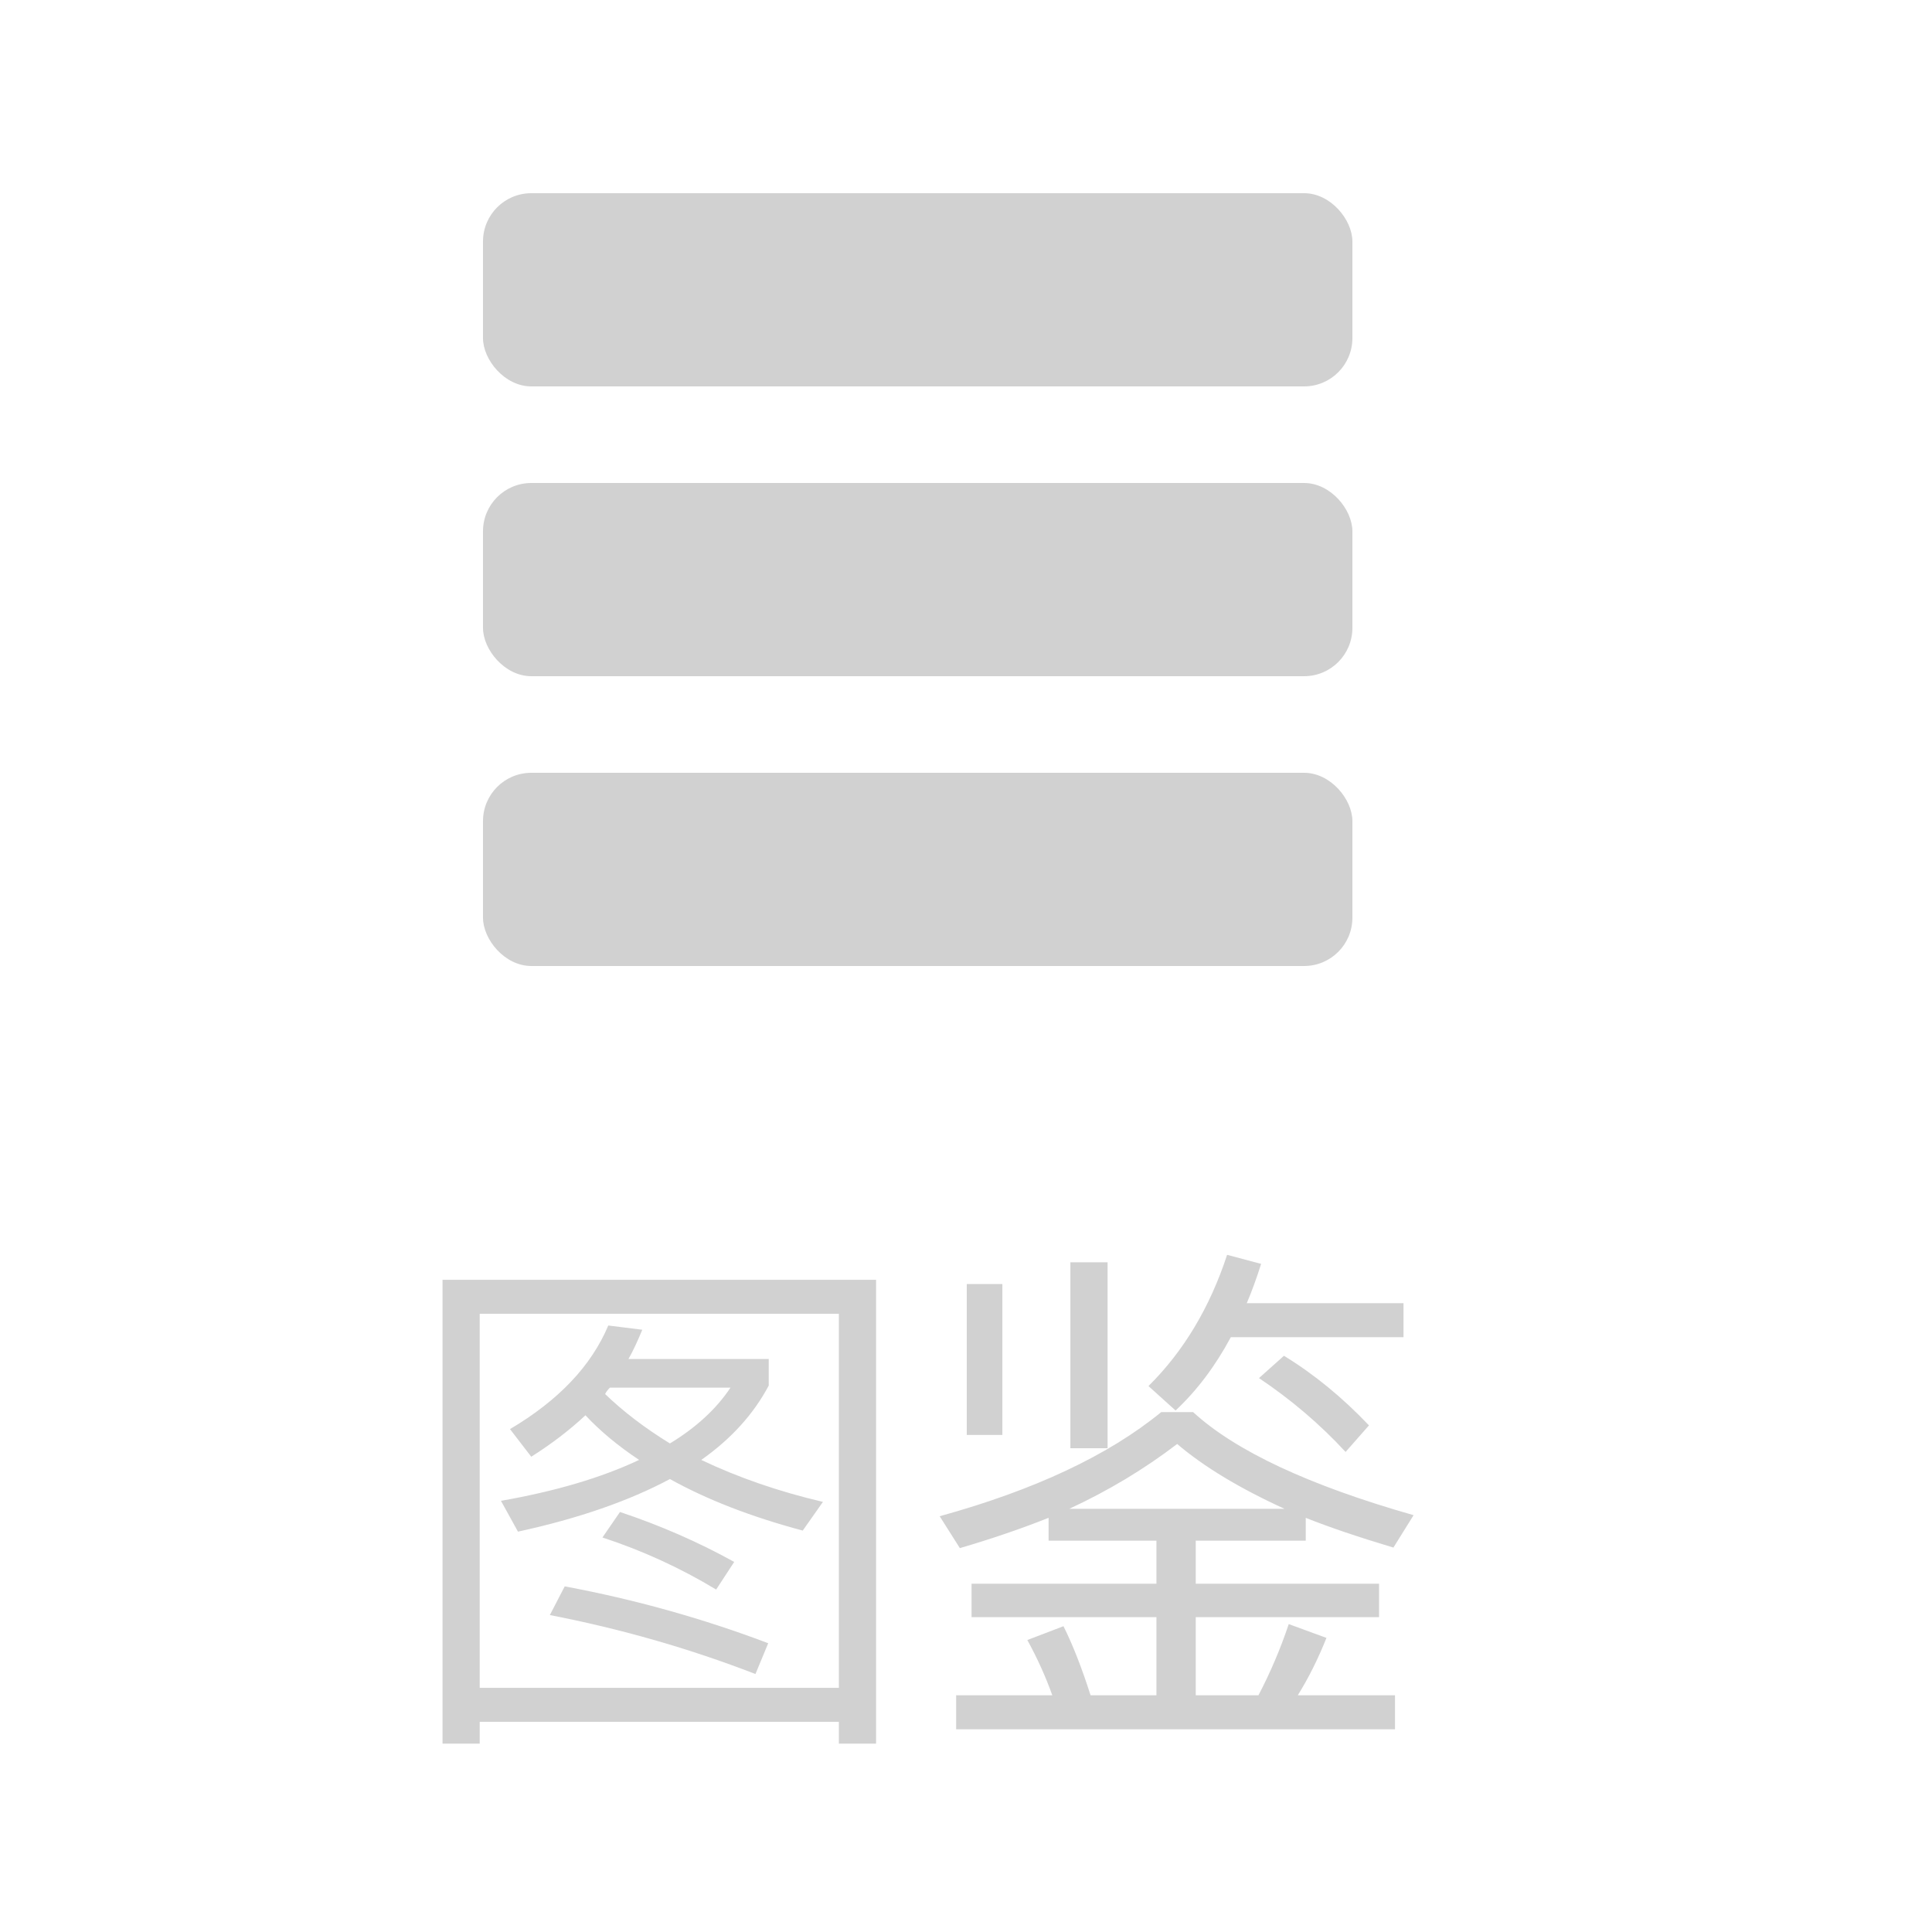 <svg width="40" height="40" viewBox="0 0 40 40" fill="none" xmlns="http://www.w3.org/2000/svg">
<rect x="10" y="4" width="18" height="4" rx="1" fill="#D1D1D1"/>
<rect x="10" y="10" width="18" height="4" rx="1" fill="#D1D1D1"/>
<rect x="10" y="16" width="18" height="4" rx="1" fill="#D1D1D1"/>
<path d="M13.298 27.531C13.195 27.78 13.1 27.982 13.012 28.136H15.916V28.686C15.601 29.28 15.135 29.793 14.519 30.226C15.289 30.593 16.129 30.882 17.038 31.095L16.62 31.689C15.549 31.403 14.633 31.047 13.87 30.622C13.019 31.077 11.971 31.44 10.724 31.711L10.372 31.073C11.501 30.875 12.455 30.593 13.232 30.226C12.792 29.933 12.422 29.625 12.121 29.302C11.791 29.61 11.417 29.896 10.999 30.16L10.559 29.588C11.564 28.994 12.242 28.279 12.594 27.443L13.298 27.531ZM13.87 29.885C14.413 29.555 14.831 29.17 15.124 28.73H12.627C12.583 28.774 12.55 28.818 12.528 28.862C12.909 29.229 13.357 29.57 13.87 29.885ZM11.692 32.844C13.144 33.115 14.548 33.508 15.905 34.021L15.641 34.659C14.277 34.131 12.858 33.724 11.384 33.438L11.692 32.844ZM12.836 31.304C13.672 31.583 14.46 31.927 15.201 32.338L14.827 32.91C14.086 32.463 13.302 32.103 12.473 31.832L12.836 31.304ZM18.138 26.497V36.1H17.368V35.649H9.932V36.1H9.162V26.497H18.138ZM9.932 34.945H17.368V27.201H9.932V34.945ZM22.161 26.134H22.931V29.984H22.161V26.134ZM20.016 26.585H20.753V29.709H20.016V26.585ZM25.483 27.685C25.16 28.286 24.779 28.792 24.339 29.203L23.778 28.697C24.504 27.978 25.047 27.073 25.406 25.98L26.11 26.167C26.015 26.468 25.916 26.739 25.813 26.981H29.058V27.685H25.483ZM26.583 28.07C27.206 28.451 27.793 28.932 28.343 29.511L27.859 30.061C27.331 29.489 26.733 28.979 26.066 28.532L26.583 28.07ZM21.71 31.425C21.138 31.652 20.526 31.861 19.873 32.052L19.455 31.392C21.42 30.849 22.949 30.131 24.042 29.236H24.702C25.582 30.043 27.104 30.754 29.267 31.37L28.849 32.041C28.116 31.821 27.511 31.616 27.034 31.425V31.898H24.757V32.789H28.552V33.482H24.757V35.099H26.055C26.304 34.622 26.513 34.131 26.682 33.625L27.463 33.911C27.287 34.351 27.089 34.747 26.869 35.099H28.882V35.803H19.796V35.099H21.787C21.648 34.71 21.475 34.329 21.27 33.955L22.018 33.669C22.209 34.05 22.396 34.527 22.579 35.099H23.943V33.482H20.115V32.789H23.943V31.898H21.71V31.425ZM26.594 31.238C25.663 30.813 24.922 30.365 24.372 29.896C23.69 30.417 22.946 30.864 22.139 31.238H26.594Z" fill="#D1D1D1"/>
</svg>
